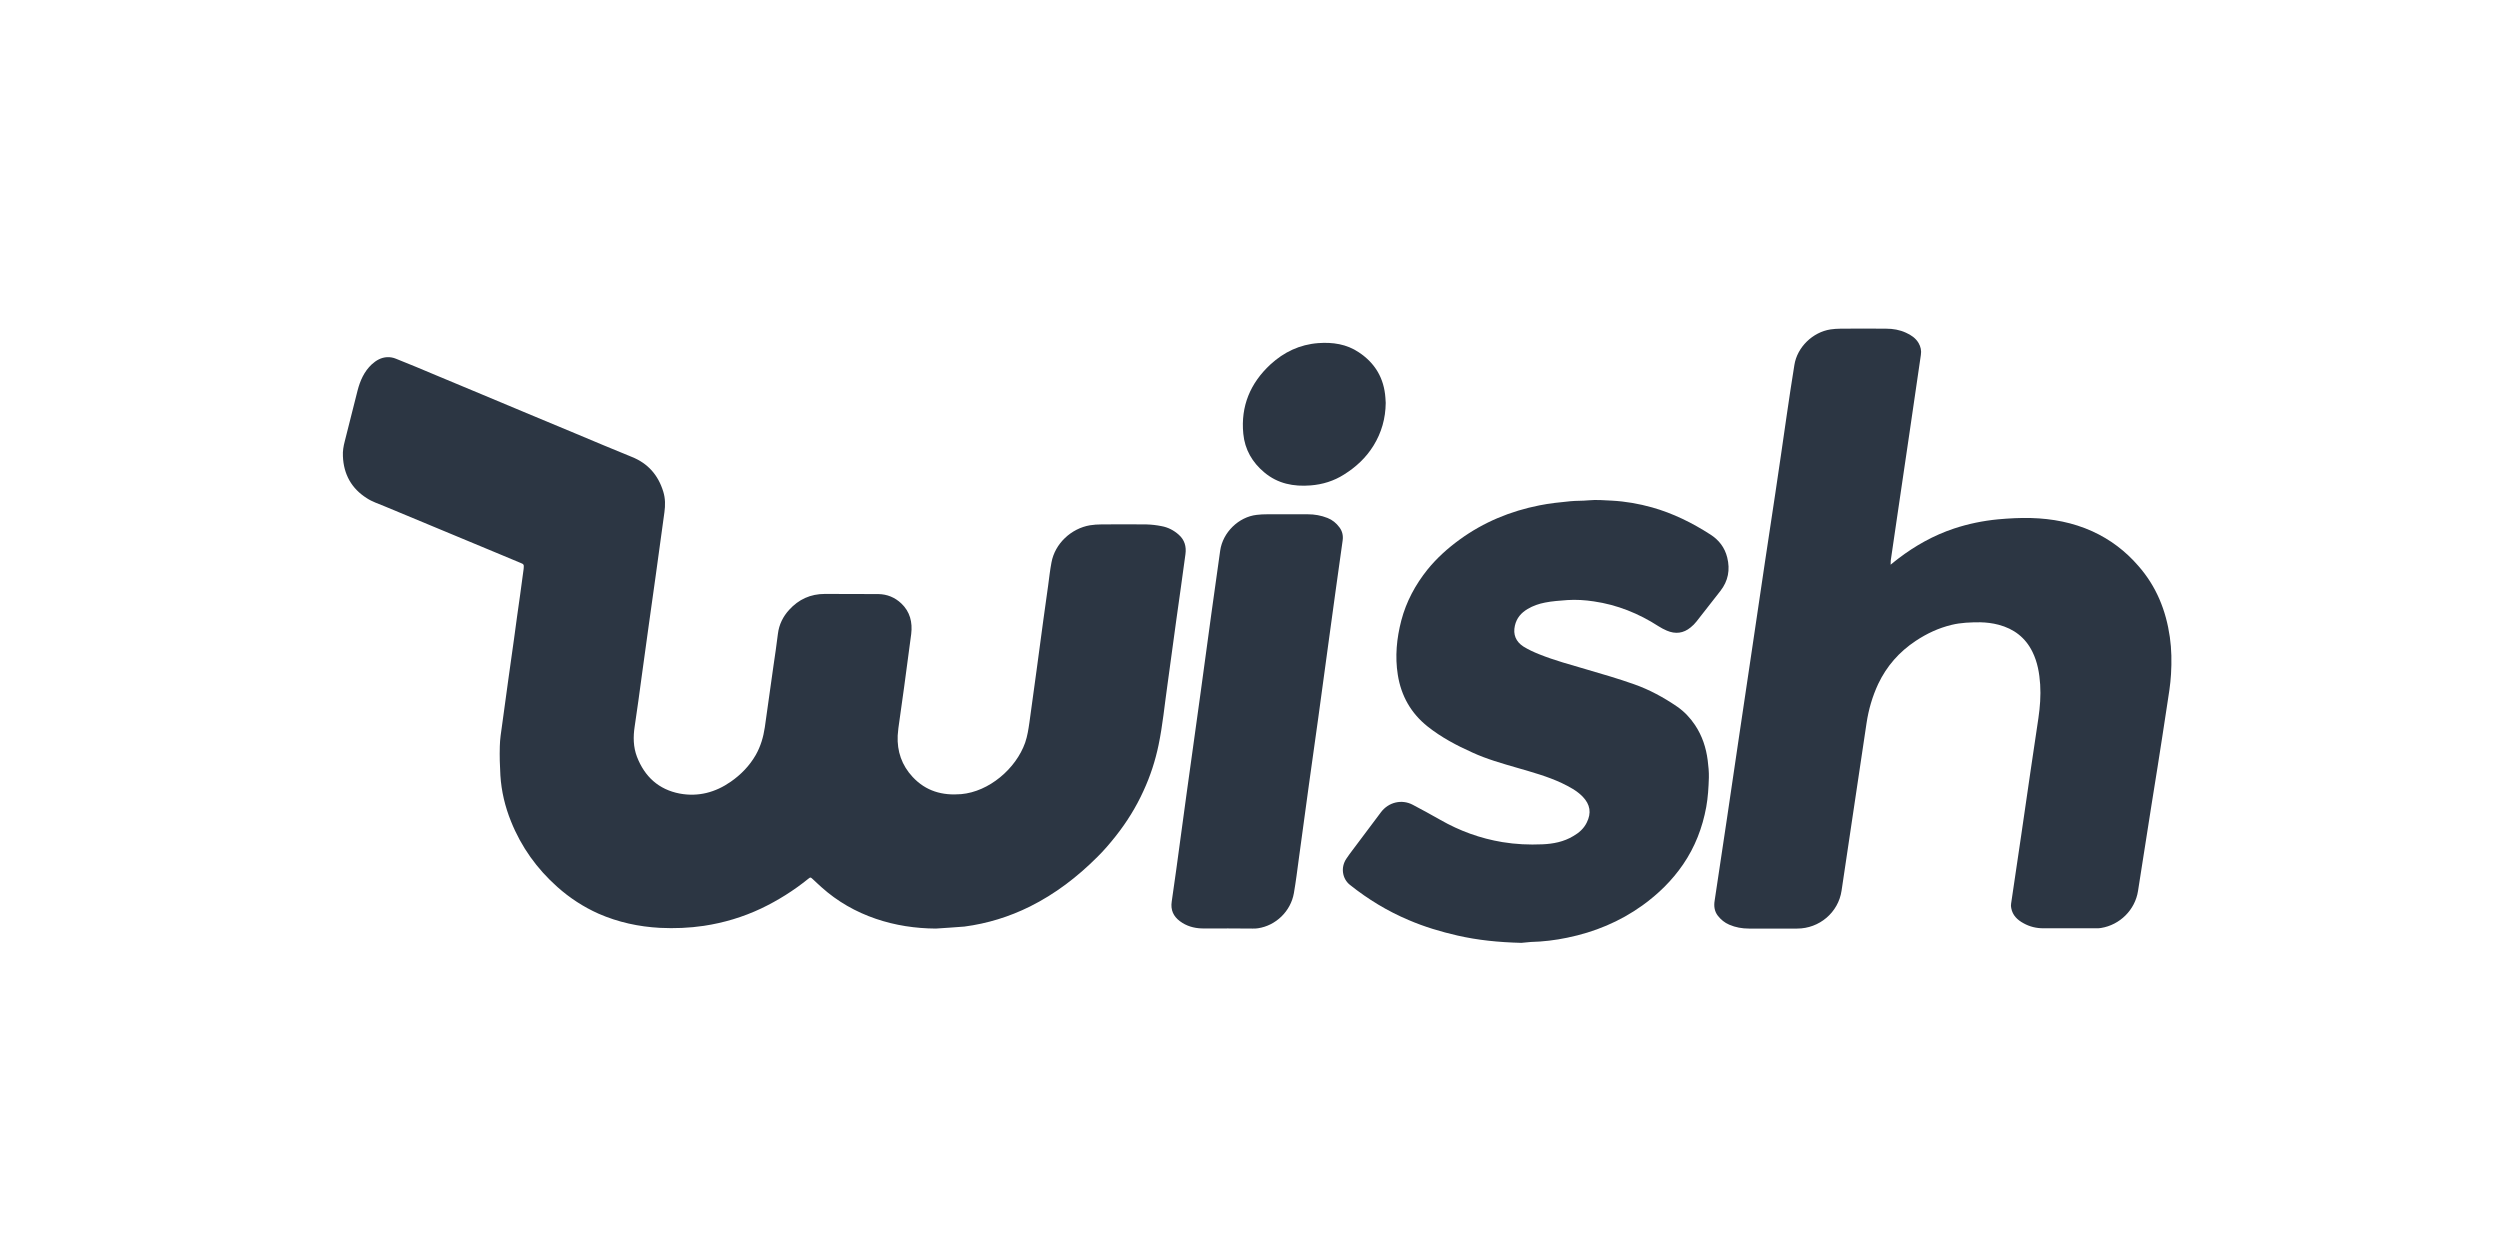 <?xml version="1.0" encoding="UTF-8"?>
<svg width="175px" height="88px" viewBox="0 0 175 88" version="1.1" xmlns="http://www.w3.org/2000/svg" xmlns:xlink="http://www.w3.org/1999/xlink">
    <!-- Generator: Sketch 61.2 (89653) - https://sketch.com -->
    <title>logo_wish_blk</title>
    <desc>Created with Sketch.</desc>
    <g id="logo_wish_blk" stroke="none" stroke-width="1" fill="none" fill-rule="evenodd">
        <g id="wish" transform="translate(24, 23)" fill="#2C3643" fill-rule="nonzero">
            <path d="M41.507,42 C40.073,41.99 38.669,41.779 37.315,41.318 C35.901,40.836 34.616,40.104 33.501,39.101 C33.292,38.92 33.103,38.729 32.893,38.539 C32.744,38.398 32.724,38.398 32.575,38.519 C31.559,39.341 30.454,40.034 29.279,40.595 C28.004,41.197 26.66,41.599 25.266,41.809 C24.25,41.96 23.225,42 22.199,41.95 C20.715,41.87 19.272,41.559 17.897,40.957 C16.842,40.485 15.886,39.863 15.02,39.091 C13.586,37.817 12.491,36.292 11.774,34.506 C11.355,33.473 11.096,32.389 11.027,31.276 C10.987,30.593 10.967,29.921 10.987,29.239 C10.997,28.737 11.077,28.246 11.146,27.754 C11.286,26.691 11.435,25.627 11.584,24.554 C11.714,23.611 11.853,22.658 11.983,21.715 C12.122,20.682 12.262,19.648 12.411,18.625 C12.491,18.033 12.57,17.451 12.65,16.859 C12.65,16.829 12.66,16.789 12.66,16.759 C12.68,16.528 12.66,16.488 12.451,16.408 C12.003,16.217 11.555,16.027 11.106,15.846 C8.378,14.712 5.65,13.579 2.931,12.445 C2.503,12.264 2.055,12.124 1.677,11.873 C0.611,11.201 0.054,10.208 0.004,8.934 C-0.016,8.573 0.044,8.232 0.133,7.89 C0.432,6.707 0.731,5.523 1.029,4.339 C1.209,3.647 1.488,3.005 2.025,2.503 C2.334,2.222 2.682,2.022 3.101,2.002 C3.31,1.991 3.529,2.032 3.718,2.112 C4.654,2.483 5.59,2.874 6.516,3.266 C7.581,3.707 8.647,4.158 9.712,4.6 C11.903,5.523 14.104,6.436 16.294,7.349 C17.609,7.9 18.913,8.452 20.228,8.984 C21.353,9.435 22.07,10.248 22.428,11.412 C22.577,11.893 22.577,12.375 22.508,12.866 C22.299,14.341 22.1,15.816 21.9,17.291 C21.741,18.454 21.572,19.608 21.412,20.772 C21.253,21.946 21.094,23.129 20.925,24.303 C20.765,25.487 20.606,26.671 20.427,27.855 C20.317,28.577 20.327,29.289 20.586,29.971 C21.124,31.366 22.109,32.269 23.583,32.55 C24.878,32.79 26.083,32.469 27.158,31.717 C27.865,31.225 28.462,30.613 28.901,29.851 C29.249,29.239 29.438,28.587 29.538,27.905 C29.737,26.49 29.936,25.076 30.135,23.661 C30.245,22.899 30.364,22.126 30.454,21.364 C30.534,20.712 30.812,20.16 31.241,19.688 C31.908,18.956 32.734,18.575 33.74,18.575 C34.985,18.585 36.239,18.575 37.484,18.585 C38.101,18.595 38.639,18.816 39.087,19.237 C39.704,19.819 39.884,20.561 39.784,21.384 C39.615,22.628 39.455,23.872 39.286,25.116 C39.177,25.898 39.067,26.681 38.958,27.463 C38.908,27.804 38.858,28.145 38.838,28.487 C38.788,29.6 39.127,30.573 39.884,31.386 C40.81,32.379 41.955,32.7 43.279,32.59 C45.231,32.419 47.113,30.814 47.76,28.988 C47.919,28.527 47.989,28.055 48.059,27.574 C48.228,26.36 48.397,25.156 48.557,23.942 C48.716,22.758 48.875,21.574 49.035,20.391 C49.144,19.578 49.264,18.775 49.373,17.963 C49.443,17.431 49.503,16.899 49.602,16.378 C49.841,15.053 50.986,13.99 52.301,13.769 C52.56,13.729 52.828,13.709 53.087,13.709 C54.143,13.699 55.188,13.699 56.244,13.709 C56.602,13.719 56.961,13.759 57.309,13.83 C57.757,13.91 58.166,14.12 58.514,14.431 C58.922,14.793 59.052,15.254 58.982,15.786 C58.773,17.341 58.554,18.886 58.335,20.441 C58.126,21.946 57.927,23.46 57.718,24.965 C57.518,26.36 57.389,27.764 57.1,29.149 C56.871,30.252 56.523,31.326 56.045,32.359 C55.527,33.503 54.87,34.556 54.093,35.539 C53.695,36.041 53.276,36.532 52.818,36.984 C51.424,38.378 49.871,39.572 48.099,40.455 C46.645,41.177 45.111,41.649 43.508,41.86 C42.841,41.92 42.174,41.95 41.507,42 Z" id="Path"></path>
            <path d="M108.344,16.528 C108.558,16.357 108.712,16.226 108.875,16.105 C110.061,15.198 111.359,14.472 112.78,13.998 C113.782,13.666 114.815,13.454 115.867,13.353 C116.634,13.283 117.411,13.242 118.178,13.262 C119.66,13.303 121.101,13.575 122.461,14.19 C123.718,14.764 124.782,15.571 125.681,16.609 C126.949,18.05 127.623,19.734 127.889,21.598 C128.012,22.455 128.022,23.322 127.971,24.189 C127.93,24.925 127.807,25.651 127.695,26.376 C127.48,27.818 127.255,29.249 127.031,30.68 C126.887,31.577 126.744,32.475 126.601,33.372 C126.397,34.692 126.182,36.023 125.978,37.343 C125.875,38.018 125.763,38.694 125.661,39.369 C125.456,40.69 124.393,41.748 123.064,41.96 C122.962,41.98 122.849,41.98 122.747,41.98 C121.51,41.98 120.273,41.98 119.036,41.98 C118.546,41.98 118.076,41.869 117.646,41.627 C117.217,41.395 116.879,41.073 116.787,40.569 C116.767,40.468 116.757,40.357 116.777,40.256 C117.012,38.664 117.247,37.071 117.483,35.478 C117.697,33.976 117.922,32.485 118.137,30.983 C118.321,29.743 118.505,28.503 118.689,27.263 C118.801,26.487 118.863,25.701 118.812,24.915 C118.76,24.129 118.628,23.352 118.27,22.627 C117.779,21.629 116.971,21.014 115.898,20.732 C115.479,20.621 115.06,20.57 114.62,20.56 C113.946,20.56 113.271,20.58 112.606,20.742 C111.697,20.963 110.879,21.346 110.102,21.861 C108.947,22.627 108.068,23.625 107.475,24.874 C107.066,25.751 106.8,26.669 106.657,27.626 C106.34,29.773 106.023,31.92 105.696,34.067 C105.43,35.831 105.175,37.595 104.909,39.349 C104.684,40.871 103.355,42 101.801,42 C100.677,42 99.552,42 98.428,42 C97.947,42 97.487,41.919 97.048,41.728 C96.72,41.587 96.465,41.375 96.25,41.103 C96.005,40.79 95.964,40.417 96.025,40.045 C96.312,38.109 96.608,36.174 96.894,34.249 C97.17,32.404 97.436,30.549 97.712,28.705 C98.019,26.638 98.325,24.582 98.632,22.516 C98.939,20.449 99.245,18.373 99.552,16.307 C99.787,14.724 100.033,13.142 100.268,11.559 C100.544,9.724 100.81,7.88 101.075,6.035 C101.249,4.876 101.413,3.707 101.607,2.548 C101.801,1.308 102.885,0.249 104.142,0.058 C104.367,0.028 104.592,0.008 104.827,0.008 C105.9,-0.003 106.964,-0.003 108.037,0.008 C108.517,0.008 108.977,0.088 109.417,0.29 C109.775,0.451 110.092,0.663 110.296,1.005 C110.449,1.268 110.511,1.54 110.46,1.852 C110.194,3.646 109.928,5.451 109.673,7.245 C109.366,9.331 109.059,11.418 108.752,13.504 C108.62,14.412 108.487,15.319 108.354,16.226 C108.354,16.307 108.354,16.387 108.344,16.528 Z" id="Path"></path>
            <path d="M82.491,43 C80.901,42.959 79.453,42.815 78.016,42.486 C76.854,42.219 75.712,41.879 74.611,41.406 C73.123,40.779 71.757,39.947 70.493,38.939 C69.952,38.507 69.84,37.716 70.238,37.119 C70.513,36.708 70.819,36.328 71.114,35.927 C71.634,35.238 72.154,34.549 72.664,33.86 C73.194,33.151 74.122,32.925 74.896,33.336 C75.539,33.675 76.181,34.025 76.813,34.385 C78.179,35.166 79.616,35.69 81.166,35.947 C82.093,36.102 83.031,36.143 83.969,36.102 C84.723,36.071 85.467,35.927 86.13,35.526 C86.528,35.3 86.864,35.002 87.068,34.59 C87.414,33.902 87.313,33.316 86.793,32.771 C86.375,32.339 85.855,32.072 85.325,31.815 C84.315,31.342 83.255,31.054 82.195,30.745 C81.135,30.437 80.075,30.139 79.066,29.676 C77.965,29.183 76.894,28.617 75.936,27.857 C74.774,26.931 74.081,25.718 73.846,24.238 C73.642,22.953 73.765,21.688 74.091,20.434 C74.438,19.108 75.08,17.925 75.926,16.867 C76.578,16.065 77.343,15.376 78.179,14.769 C79.861,13.546 81.736,12.775 83.765,12.374 C84.479,12.23 85.202,12.158 85.926,12.086 C86.344,12.045 86.762,12.066 87.18,12.024 C87.73,11.973 88.281,12.014 88.831,12.045 C89.779,12.096 90.727,12.261 91.645,12.518 C93.103,12.929 94.458,13.597 95.733,14.42 C96.324,14.8 96.732,15.324 96.905,16.024 C97.119,16.877 96.976,17.668 96.426,18.368 C95.865,19.087 95.315,19.797 94.754,20.506 C94.632,20.66 94.499,20.794 94.346,20.917 C93.837,21.339 93.276,21.4 92.675,21.143 C92.471,21.061 92.277,20.948 92.093,20.835 C90.707,19.94 89.198,19.334 87.567,19.097 C86.956,19.005 86.334,18.964 85.712,19.005 C85.192,19.046 84.662,19.077 84.152,19.18 C83.724,19.262 83.306,19.406 82.929,19.632 C82.481,19.899 82.165,20.259 82.042,20.794 C81.9,21.421 82.114,21.914 82.633,22.254 C82.98,22.47 83.357,22.644 83.745,22.799 C84.815,23.23 85.936,23.528 87.047,23.857 C88.169,24.186 89.28,24.505 90.381,24.896 C91.461,25.276 92.46,25.821 93.408,26.469 C93.898,26.808 94.316,27.25 94.652,27.754 C95.152,28.504 95.427,29.337 95.539,30.221 C95.59,30.622 95.631,31.033 95.621,31.434 C95.6,32.123 95.559,32.812 95.437,33.49 C95.172,34.94 94.652,36.287 93.816,37.51 C93.041,38.641 92.083,39.577 90.972,40.378 C89.382,41.52 87.608,42.25 85.702,42.64 C84.866,42.815 84.01,42.918 83.153,42.938 C82.888,42.959 82.623,42.99 82.491,43 Z" id="Path"></path>
            <path d="M61.958,41.99 C61.342,41.99 60.726,42 60.111,41.99 C59.565,41.969 59.05,41.825 58.596,41.485 C58.142,41.146 57.93,40.703 58.021,40.106 C58.243,38.604 58.445,37.101 58.647,35.599 C58.929,33.52 59.212,31.441 59.505,29.363 C59.686,28.056 59.868,26.738 60.05,25.432 C60.302,23.6 60.545,21.778 60.797,19.946 C60.999,18.475 61.201,17.013 61.413,15.542 C61.595,14.266 62.705,13.185 63.967,13.041 C64.209,13.01 64.452,13 64.694,13 C65.643,13 66.602,13 67.551,13 C68.026,13 68.48,13.082 68.924,13.257 C69.268,13.391 69.54,13.617 69.762,13.916 C69.964,14.183 70.035,14.502 69.984,14.842 C69.661,17.147 69.338,19.452 69.025,21.768 C68.773,23.6 68.531,25.421 68.278,27.253 C68.066,28.817 67.844,30.381 67.622,31.946 C67.39,33.654 67.157,35.352 66.925,37.06 C66.814,37.884 66.713,38.707 66.572,39.52 C66.35,40.786 65.31,41.794 64.058,41.979 C63.937,42 63.816,42 63.695,42 C63.119,41.99 62.534,41.99 61.958,41.99 C61.958,41.99 61.958,41.99 61.958,41.99 Z" id="Path"></path>
            <path d="M73,5.204 C72.99,6.285 72.706,7.291 72.14,8.203 C71.615,9.05 70.912,9.697 70.083,10.216 C69.369,10.671 68.572,10.915 67.743,10.979 C66.557,11.074 65.444,10.862 64.5,10.067 C63.661,9.368 63.136,8.467 63.031,7.365 C62.842,5.426 63.524,3.816 64.93,2.512 C65.875,1.644 66.987,1.114 68.278,1.018 C69.285,0.944 70.261,1.082 71.122,1.665 C72.255,2.417 72.885,3.477 72.979,4.854 C72.99,4.971 72.99,5.087 73,5.204 Z" id="Path"></path>
        </g>
    </g>
</svg>